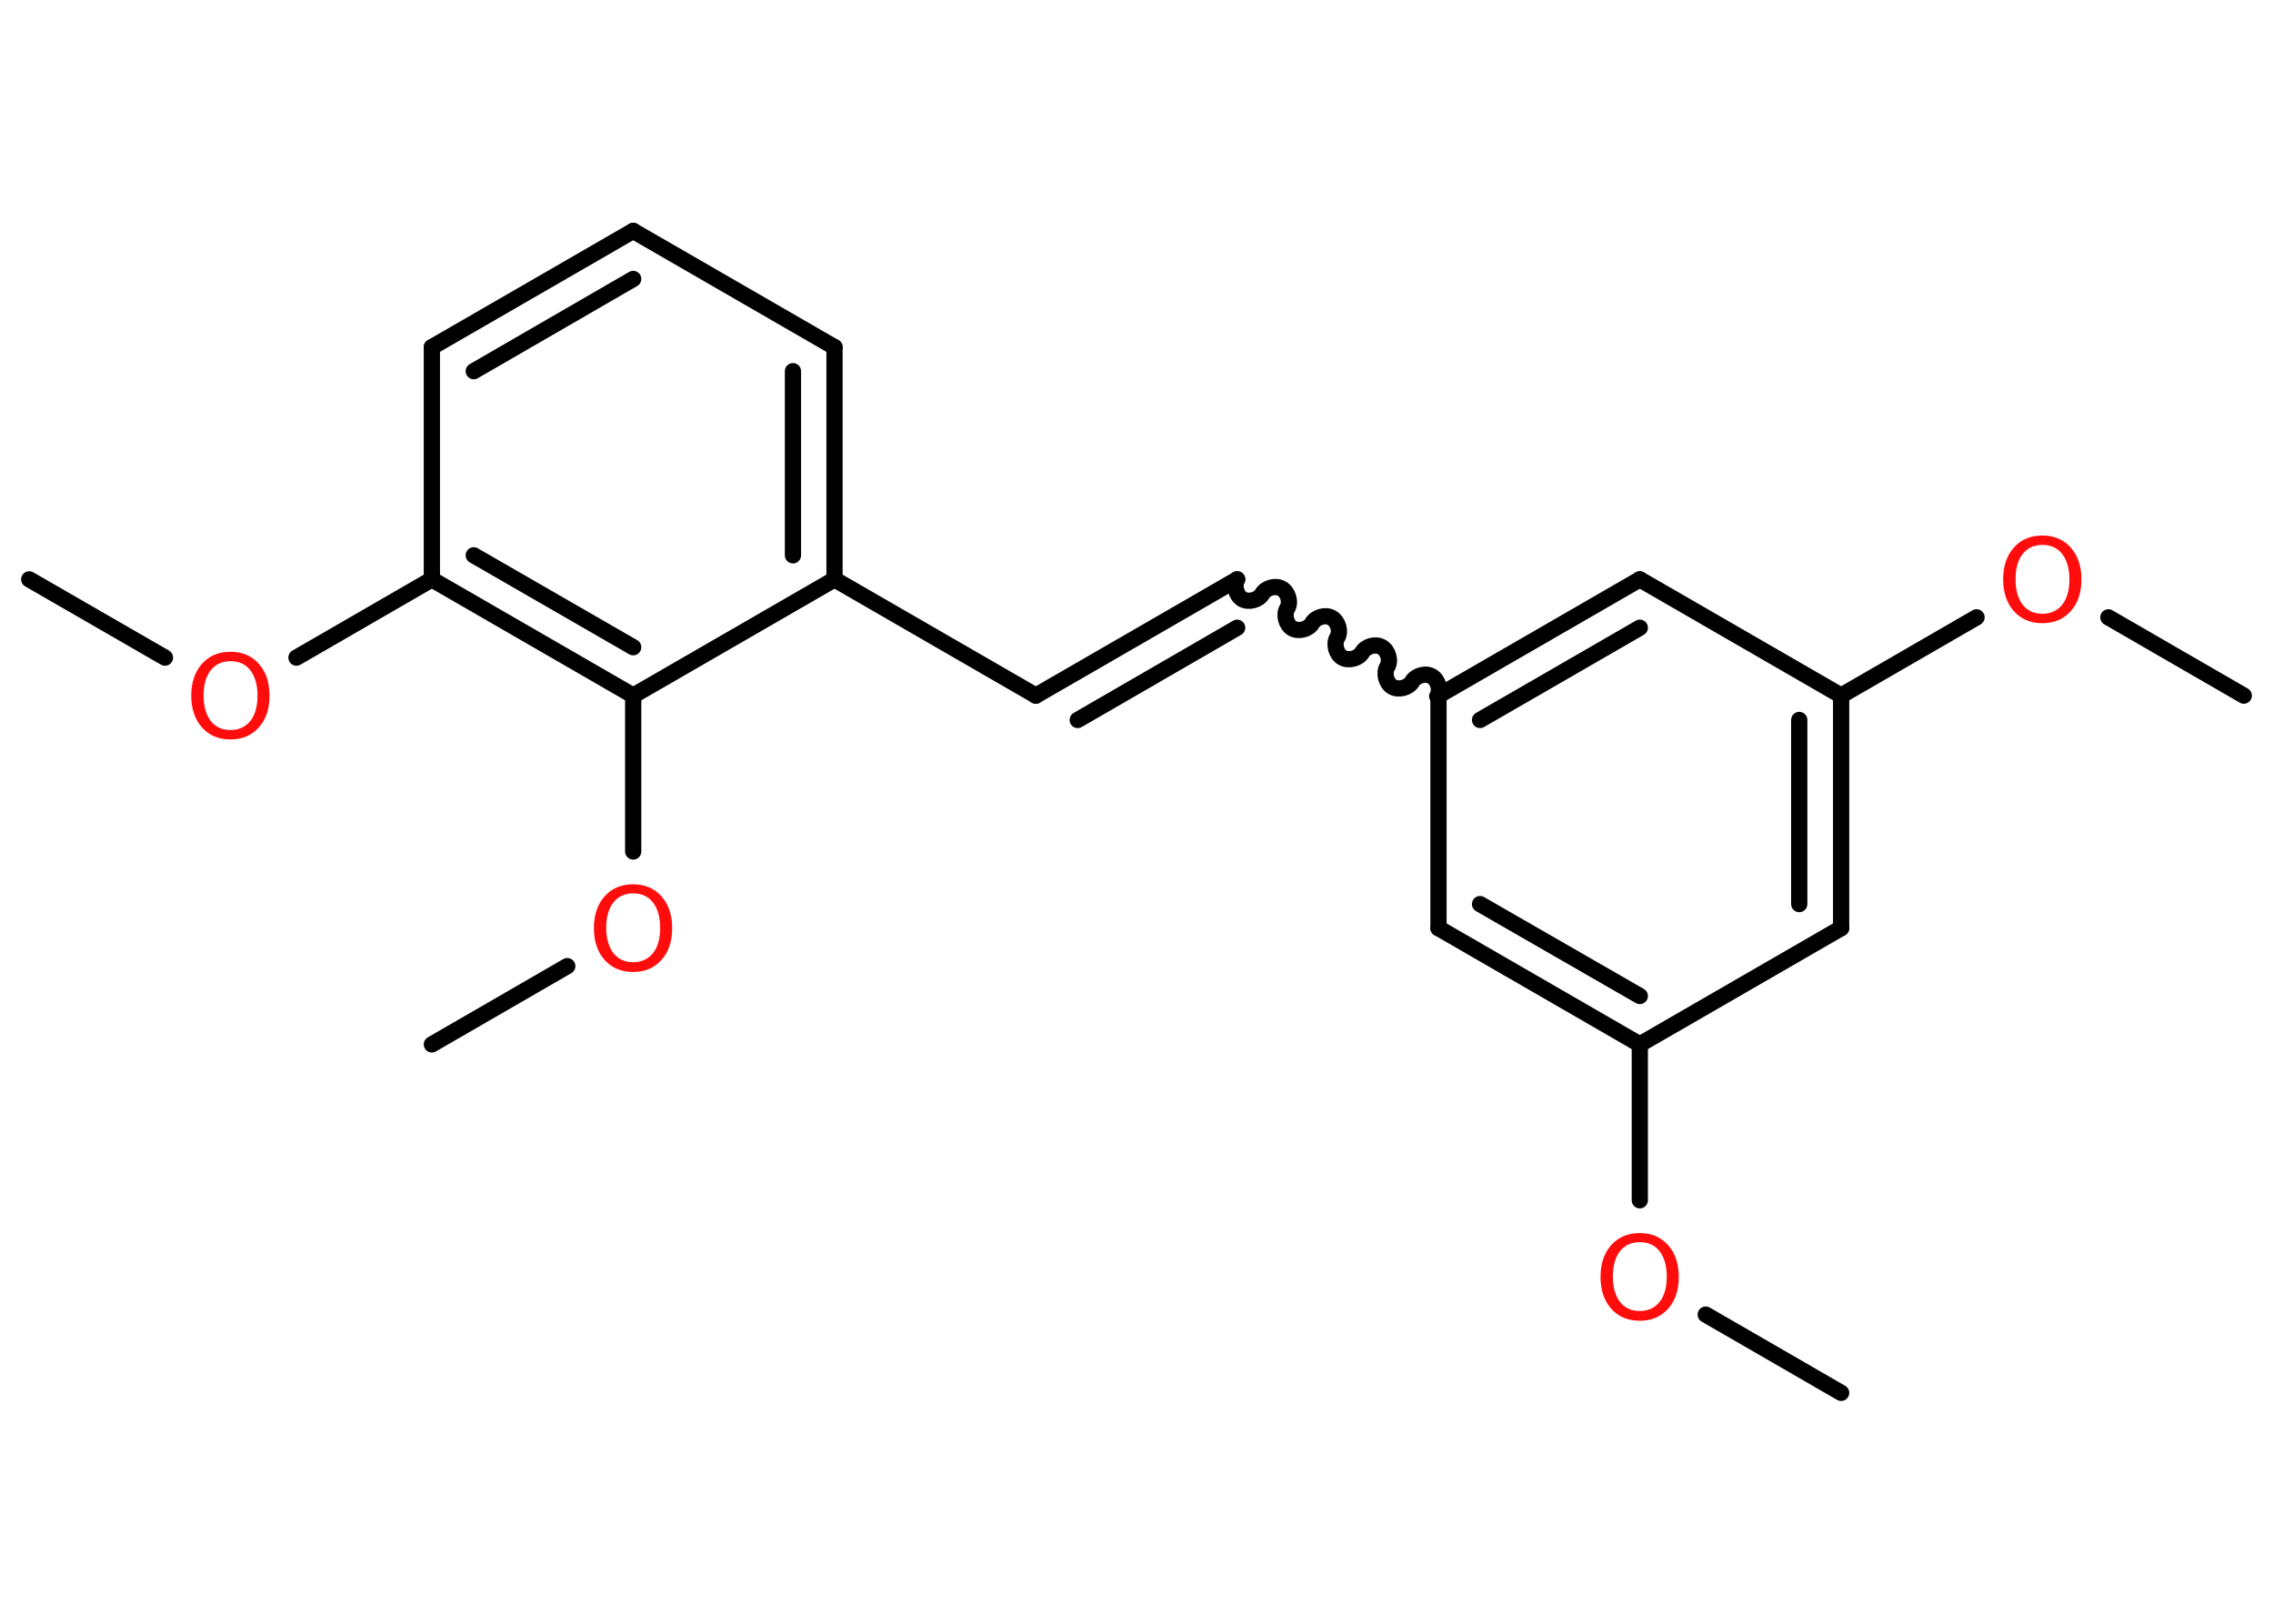 <?xml version='1.0' encoding='UTF-8'?>
<!DOCTYPE svg PUBLIC "-//W3C//DTD SVG 1.1//EN" "http://www.w3.org/Graphics/SVG/1.1/DTD/svg11.dtd">
<svg version='1.2' xmlns='http://www.w3.org/2000/svg' xmlns:xlink='http://www.w3.org/1999/xlink' width='70.0mm' height='50.0mm' viewBox='0 0 70.0 50.0'>
  <desc>Generated by the Chemistry Development Kit (http://github.com/cdk)</desc>
  <g stroke-linecap='round' stroke-linejoin='round' stroke='#000000' stroke-width='.5' fill='#FF0D0D'>
    <rect x='.0' y='.0' width='70.0' height='50.0' fill='#FFFFFF' stroke='none'/>
    <g id='mol1' class='mol'>
      <line id='mol1bnd1' class='bond' x1='56.7' y1='42.89' x2='52.53' y2='40.48'/>
      <line id='mol1bnd2' class='bond' x1='50.5' y1='36.96' x2='50.5' y2='32.16'/>
      <g id='mol1bnd3' class='bond'>
        <line x1='44.3' y1='28.58' x2='50.5' y2='32.16'/>
        <line x1='45.58' y1='27.84' x2='50.5' y2='30.67'/>
      </g>
      <line id='mol1bnd4' class='bond' x1='44.3' y1='28.58' x2='44.3' y2='21.42'/>
      <path id='mol1bnd5' class='bond' d='M38.1 17.84c-.11 .19 -.03 .5 .16 .61c.19 .11 .5 .03 .61 -.16c.11 -.19 .42 -.28 .61 -.16c.19 .11 .28 .42 .16 .61c-.11 .19 -.03 .5 .16 .61c.19 .11 .5 .03 .61 -.16c.11 -.19 .42 -.28 .61 -.16c.19 .11 .28 .42 .16 .61c-.11 .19 -.03 .5 .16 .61c.19 .11 .5 .03 .61 -.16c.11 -.19 .42 -.28 .61 -.16c.19 .11 .28 .42 .16 .61c-.11 .19 -.03 .5 .16 .61c.19 .11 .5 .03 .61 -.16c.11 -.19 .42 -.28 .61 -.16c.19 .11 .28 .42 .16 .61' fill='none' stroke='#000000' stroke-width='.5'/>
      <g id='mol1bnd6' class='bond'>
        <line x1='38.1' y1='17.84' x2='31.9' y2='21.42'/>
        <line x1='38.1' y1='19.33' x2='33.19' y2='22.17'/>
      </g>
      <line id='mol1bnd7' class='bond' x1='31.9' y1='21.42' x2='25.7' y2='17.84'/>
      <g id='mol1bnd8' class='bond'>
        <line x1='25.7' y1='17.84' x2='25.7' y2='10.69'/>
        <line x1='24.42' y1='17.1' x2='24.42' y2='11.43'/>
      </g>
      <line id='mol1bnd9' class='bond' x1='25.7' y1='10.69' x2='19.5' y2='7.11'/>
      <g id='mol1bnd10' class='bond'>
        <line x1='19.5' y1='7.11' x2='13.3' y2='10.69'/>
        <line x1='19.5' y1='8.59' x2='14.59' y2='11.43'/>
      </g>
      <line id='mol1bnd11' class='bond' x1='13.3' y1='10.69' x2='13.3' y2='17.84'/>
      <line id='mol1bnd12' class='bond' x1='13.3' y1='17.84' x2='9.13' y2='20.25'/>
      <line id='mol1bnd13' class='bond' x1='5.08' y1='20.25' x2='.9' y2='17.84'/>
      <g id='mol1bnd14' class='bond'>
        <line x1='13.3' y1='17.84' x2='19.5' y2='21.42'/>
        <line x1='14.59' y1='17.1' x2='19.5' y2='19.93'/>
      </g>
      <line id='mol1bnd15' class='bond' x1='25.7' y1='17.84' x2='19.5' y2='21.42'/>
      <line id='mol1bnd16' class='bond' x1='19.5' y1='21.42' x2='19.5' y2='26.22'/>
      <line id='mol1bnd17' class='bond' x1='17.47' y1='29.75' x2='13.3' y2='32.16'/>
      <g id='mol1bnd18' class='bond'>
        <line x1='50.5' y1='17.84' x2='44.3' y2='21.42'/>
        <line x1='50.5' y1='19.33' x2='45.58' y2='22.17'/>
      </g>
      <line id='mol1bnd19' class='bond' x1='50.5' y1='17.84' x2='56.7' y2='21.42'/>
      <line id='mol1bnd20' class='bond' x1='56.7' y1='21.42' x2='60.87' y2='19.01'/>
      <line id='mol1bnd21' class='bond' x1='64.93' y1='19.01' x2='69.1' y2='21.42'/>
      <g id='mol1bnd22' class='bond'>
        <line x1='56.7' y1='28.58' x2='56.7' y2='21.42'/>
        <line x1='55.41' y1='27.84' x2='55.41' y2='22.17'/>
      </g>
      <line id='mol1bnd23' class='bond' x1='50.5' y1='32.16' x2='56.7' y2='28.58'/>
      <path id='mol1atm2' class='atom' d='M50.5 38.25q-.39 .0 -.61 .28q-.22 .28 -.22 .78q.0 .49 .22 .78q.22 .28 .61 .28q.38 .0 .61 -.28q.22 -.28 .22 -.78q.0 -.49 -.22 -.78q-.22 -.28 -.61 -.28zM50.5 37.97q.54 .0 .87 .37q.33 .37 .33 .98q.0 .62 -.33 .98q-.33 .37 -.87 .37q-.55 .0 -.88 -.37q-.33 -.37 -.33 -.98q.0 -.61 .33 -.98q.33 -.37 .88 -.37z' stroke='none'/>
      <path id='mol1atm13' class='atom' d='M7.1 20.36q-.39 .0 -.61 .28q-.22 .28 -.22 .78q.0 .49 .22 .78q.22 .28 .61 .28q.38 .0 .61 -.28q.22 -.28 .22 -.78q.0 -.49 -.22 -.78q-.22 -.28 -.61 -.28zM7.1 20.07q.54 .0 .87 .37q.33 .37 .33 .98q.0 .62 -.33 .98q-.33 .37 -.87 .37q-.55 .0 -.88 -.37q-.33 -.37 -.33 -.98q.0 -.61 .33 -.98q.33 -.37 .88 -.37z' stroke='none'/>
      <path id='mol1atm16' class='atom' d='M19.5 27.51q-.39 .0 -.61 .28q-.22 .28 -.22 .78q.0 .49 .22 .78q.22 .28 .61 .28q.38 .0 .61 -.28q.22 -.28 .22 -.78q.0 -.49 -.22 -.78q-.22 -.28 -.61 -.28zM19.5 27.23q.54 .0 .87 .37q.33 .37 .33 .98q.0 .62 -.33 .98q-.33 .37 -.87 .37q-.55 .0 -.88 -.37q-.33 -.37 -.33 -.98q.0 -.61 .33 -.98q.33 -.37 .88 -.37z' stroke='none'/>
      <path id='mol1atm20' class='atom' d='M62.9 16.78q-.39 .0 -.61 .28q-.22 .28 -.22 .78q.0 .49 .22 .78q.22 .28 .61 .28q.38 .0 .61 -.28q.22 -.28 .22 -.78q.0 -.49 -.22 -.78q-.22 -.28 -.61 -.28zM62.9 16.49q.54 .0 .87 .37q.33 .37 .33 .98q.0 .62 -.33 .98q-.33 .37 -.87 .37q-.55 .0 -.88 -.37q-.33 -.37 -.33 -.98q.0 -.61 .33 -.98q.33 -.37 .88 -.37z' stroke='none'/>
    </g>
  </g>
</svg>

